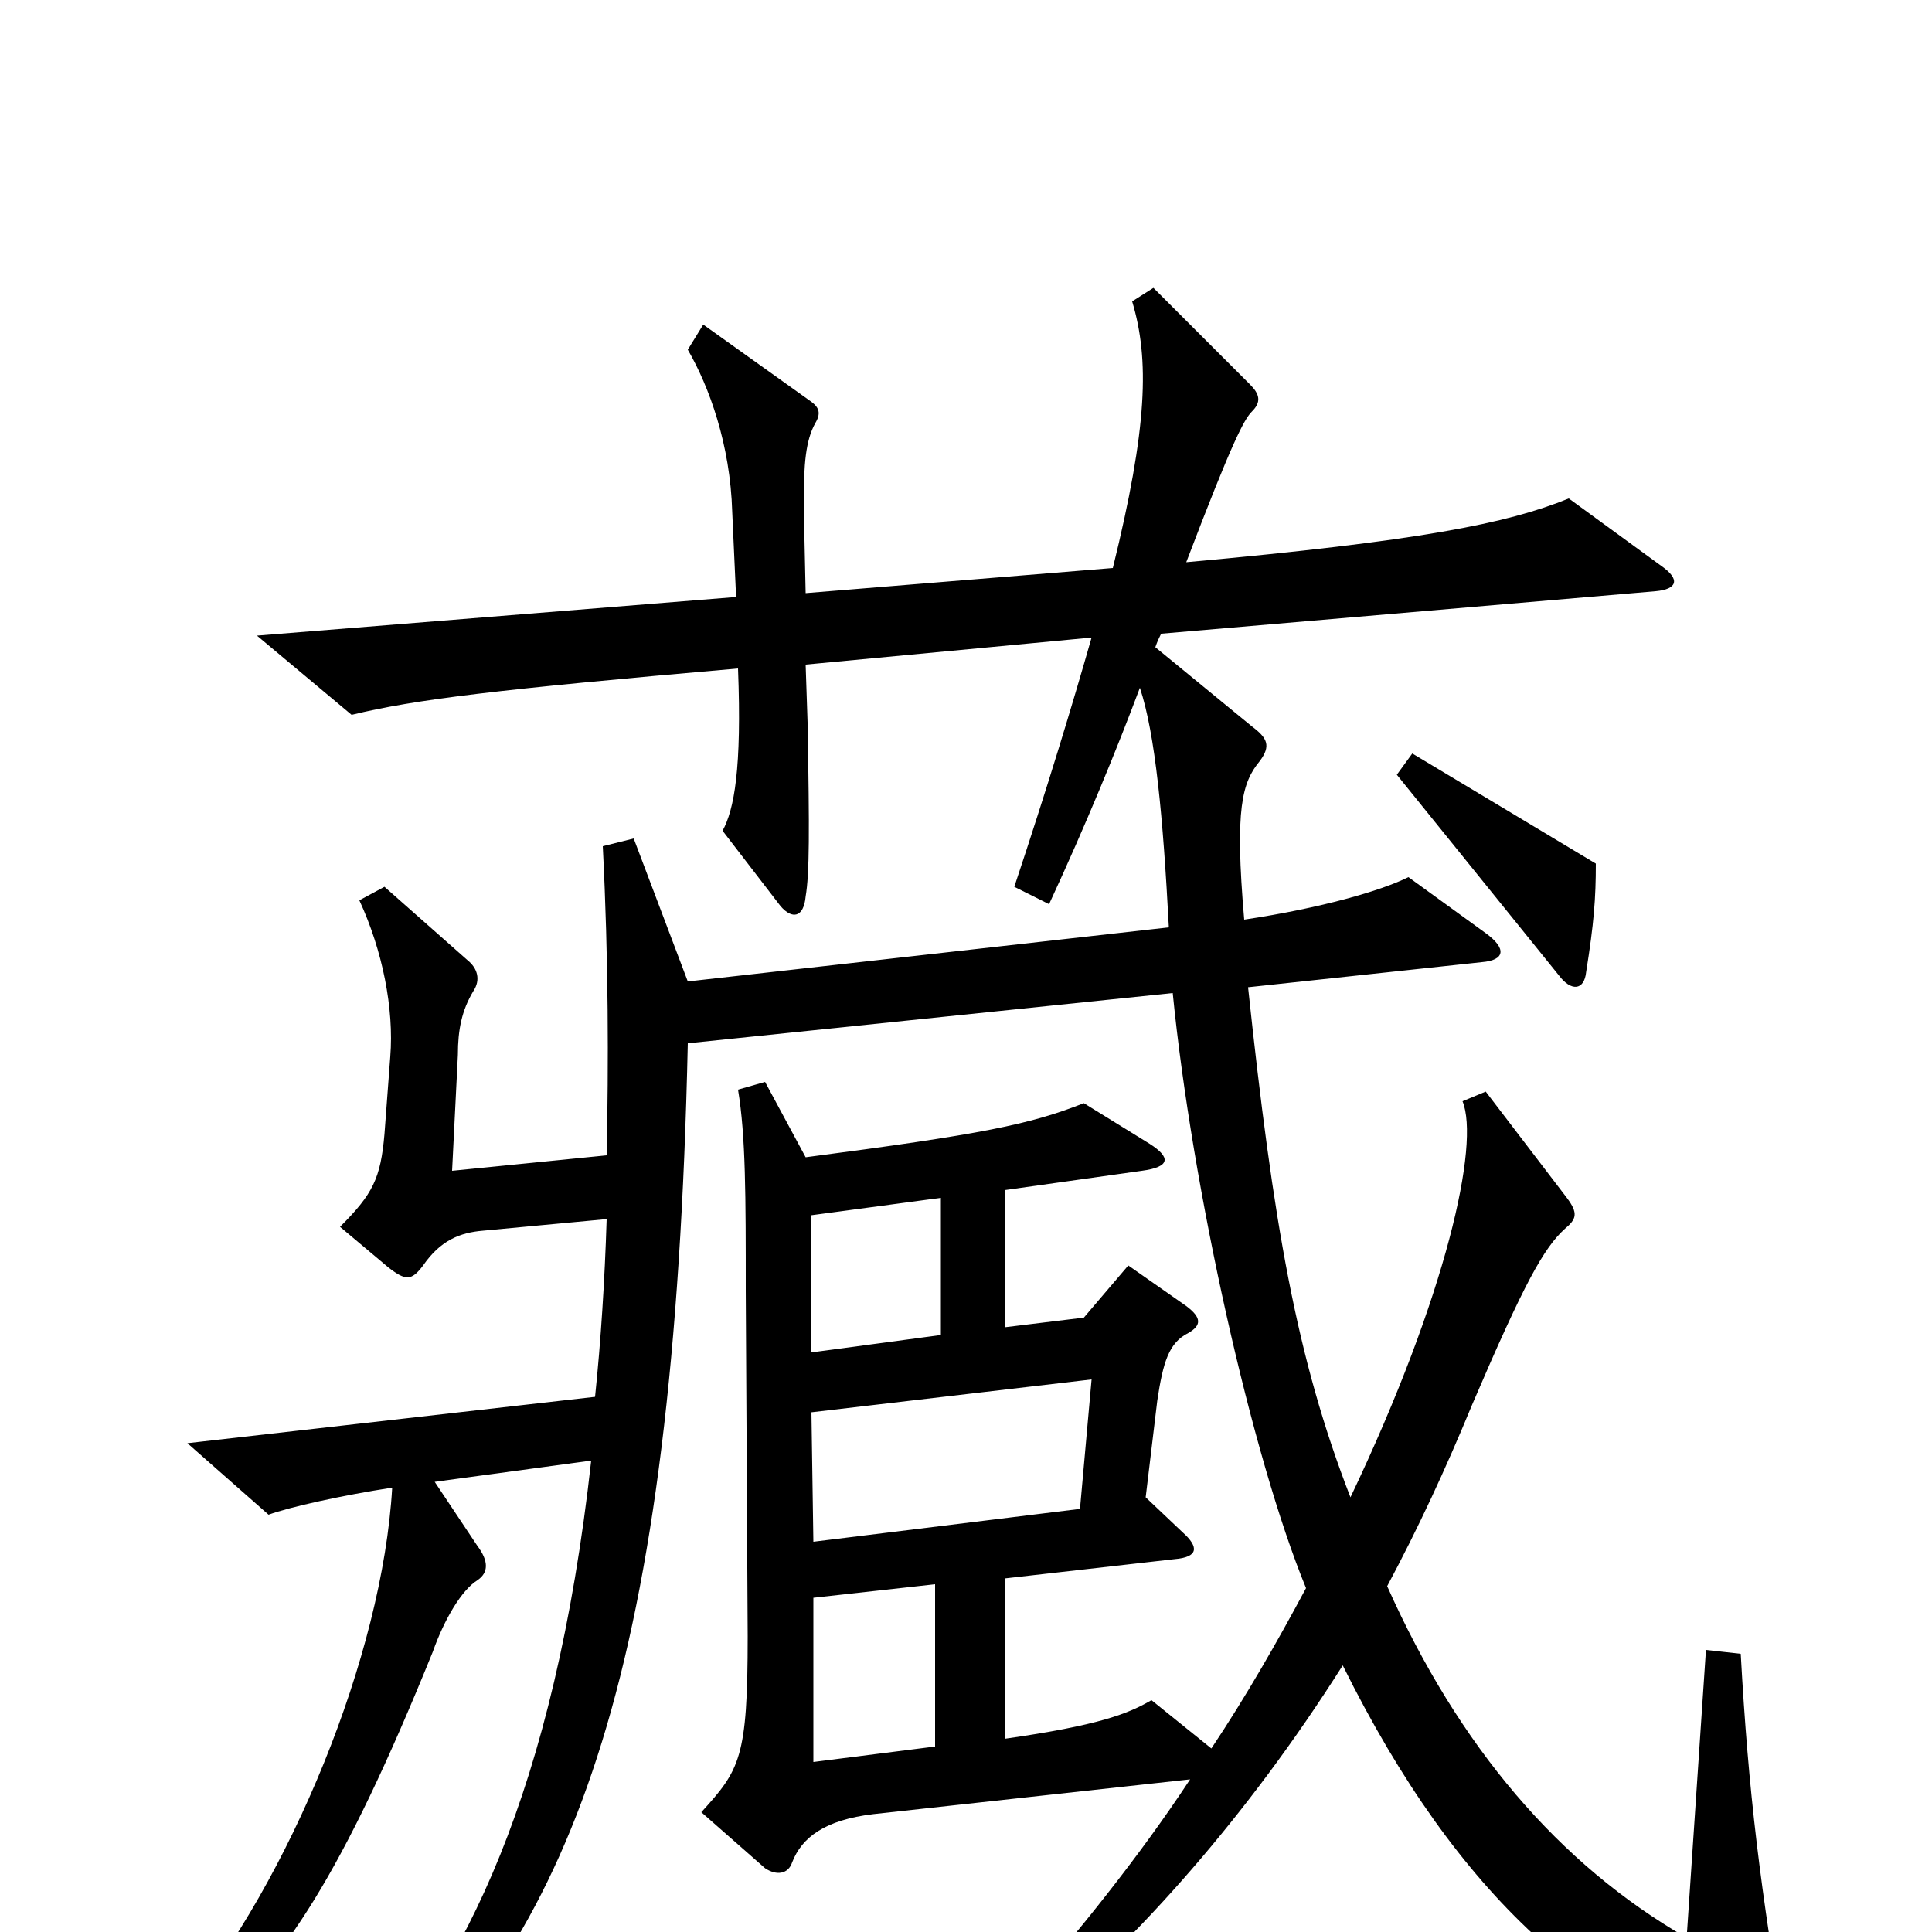 <svg xmlns="http://www.w3.org/2000/svg" viewBox="0 -1000 1000 1000">
	<path fill="#000000" d="M826 -553L731 -610L723 -599L807 -495C813 -487 820 -487 821 -497C825 -522 826 -535 826 -553ZM925 59C911 -23 905 -72 901 -144L883 -146L873 3C807 -35 755 -96 718 -179C734 -209 748 -239 762 -273C789 -336 799 -354 810 -364C816 -369 817 -372 811 -380L769 -435L757 -430C766 -408 749 -330 699 -225C671 -297 659 -367 646 -489L767 -502C779 -503 780 -509 769 -517L729 -546C715 -539 684 -530 644 -524C639 -582 643 -595 652 -606C658 -614 656 -618 648 -624L598 -665C599 -668 600 -670 601 -672L857 -694C868 -695 870 -700 860 -707L812 -742C780 -729 735 -720 614 -709C638 -772 644 -783 648 -787C653 -792 652 -796 647 -801L597 -851L586 -844C595 -814 594 -779 576 -706L417 -693L416 -739C416 -760 417 -772 422 -781C425 -786 424 -789 420 -792L364 -832L356 -819C367 -800 378 -770 379 -735L381 -691L133 -671L182 -630C215 -638 256 -643 382 -654C384 -602 380 -581 374 -570L404 -531C410 -524 416 -525 417 -536C419 -548 419 -569 418 -626L417 -656L565 -670C555 -635 542 -592 525 -541L543 -532C562 -573 578 -612 590 -644C598 -620 602 -577 605 -520L356 -492L328 -566L312 -562C315 -503 315 -449 314 -402L234 -394L237 -454C237 -467 239 -477 245 -487C249 -493 247 -499 242 -503L199 -541L186 -534C198 -508 204 -478 202 -453L199 -413C197 -390 193 -382 176 -365L201 -344C210 -337 213 -337 219 -345C228 -358 238 -362 250 -363L314 -369C313 -337 311 -306 308 -277L97 -253L139 -216C150 -220 177 -226 203 -230C198 -143 150 -27 94 41L106 52C147 15 177 -29 224 -145C230 -162 239 -177 247 -182C253 -186 253 -192 247 -200L225 -233L306 -244C287 -73 240 21 184 81L196 91C298 -3 349 -137 356 -460L607 -486C617 -385 648 -246 676 -178C661 -150 645 -122 627 -95L596 -120C584 -113 569 -107 520 -100V-183L608 -193C620 -194 621 -199 612 -207L593 -225L599 -275C602 -295 605 -305 615 -310C622 -314 622 -318 614 -324L584 -345L561 -318L520 -313V-384L591 -394C606 -396 606 -401 595 -408L561 -429C533 -418 509 -413 417 -401L396 -440L382 -436C386 -412 386 -381 386 -332L387 -153C387 -90 383 -84 363 -62L396 -33C402 -29 408 -30 410 -36C415 -49 427 -58 452 -61L616 -79C589 -38 558 0 527 36L537 47C589 3 645 -59 695 -138C755 -17 826 44 915 70C925 73 927 69 925 59ZM487 -309L420 -300V-371L487 -380ZM565 -286L559 -219L421 -202L420 -269ZM484 -96L421 -88V-173L484 -180Z"/>
</svg>